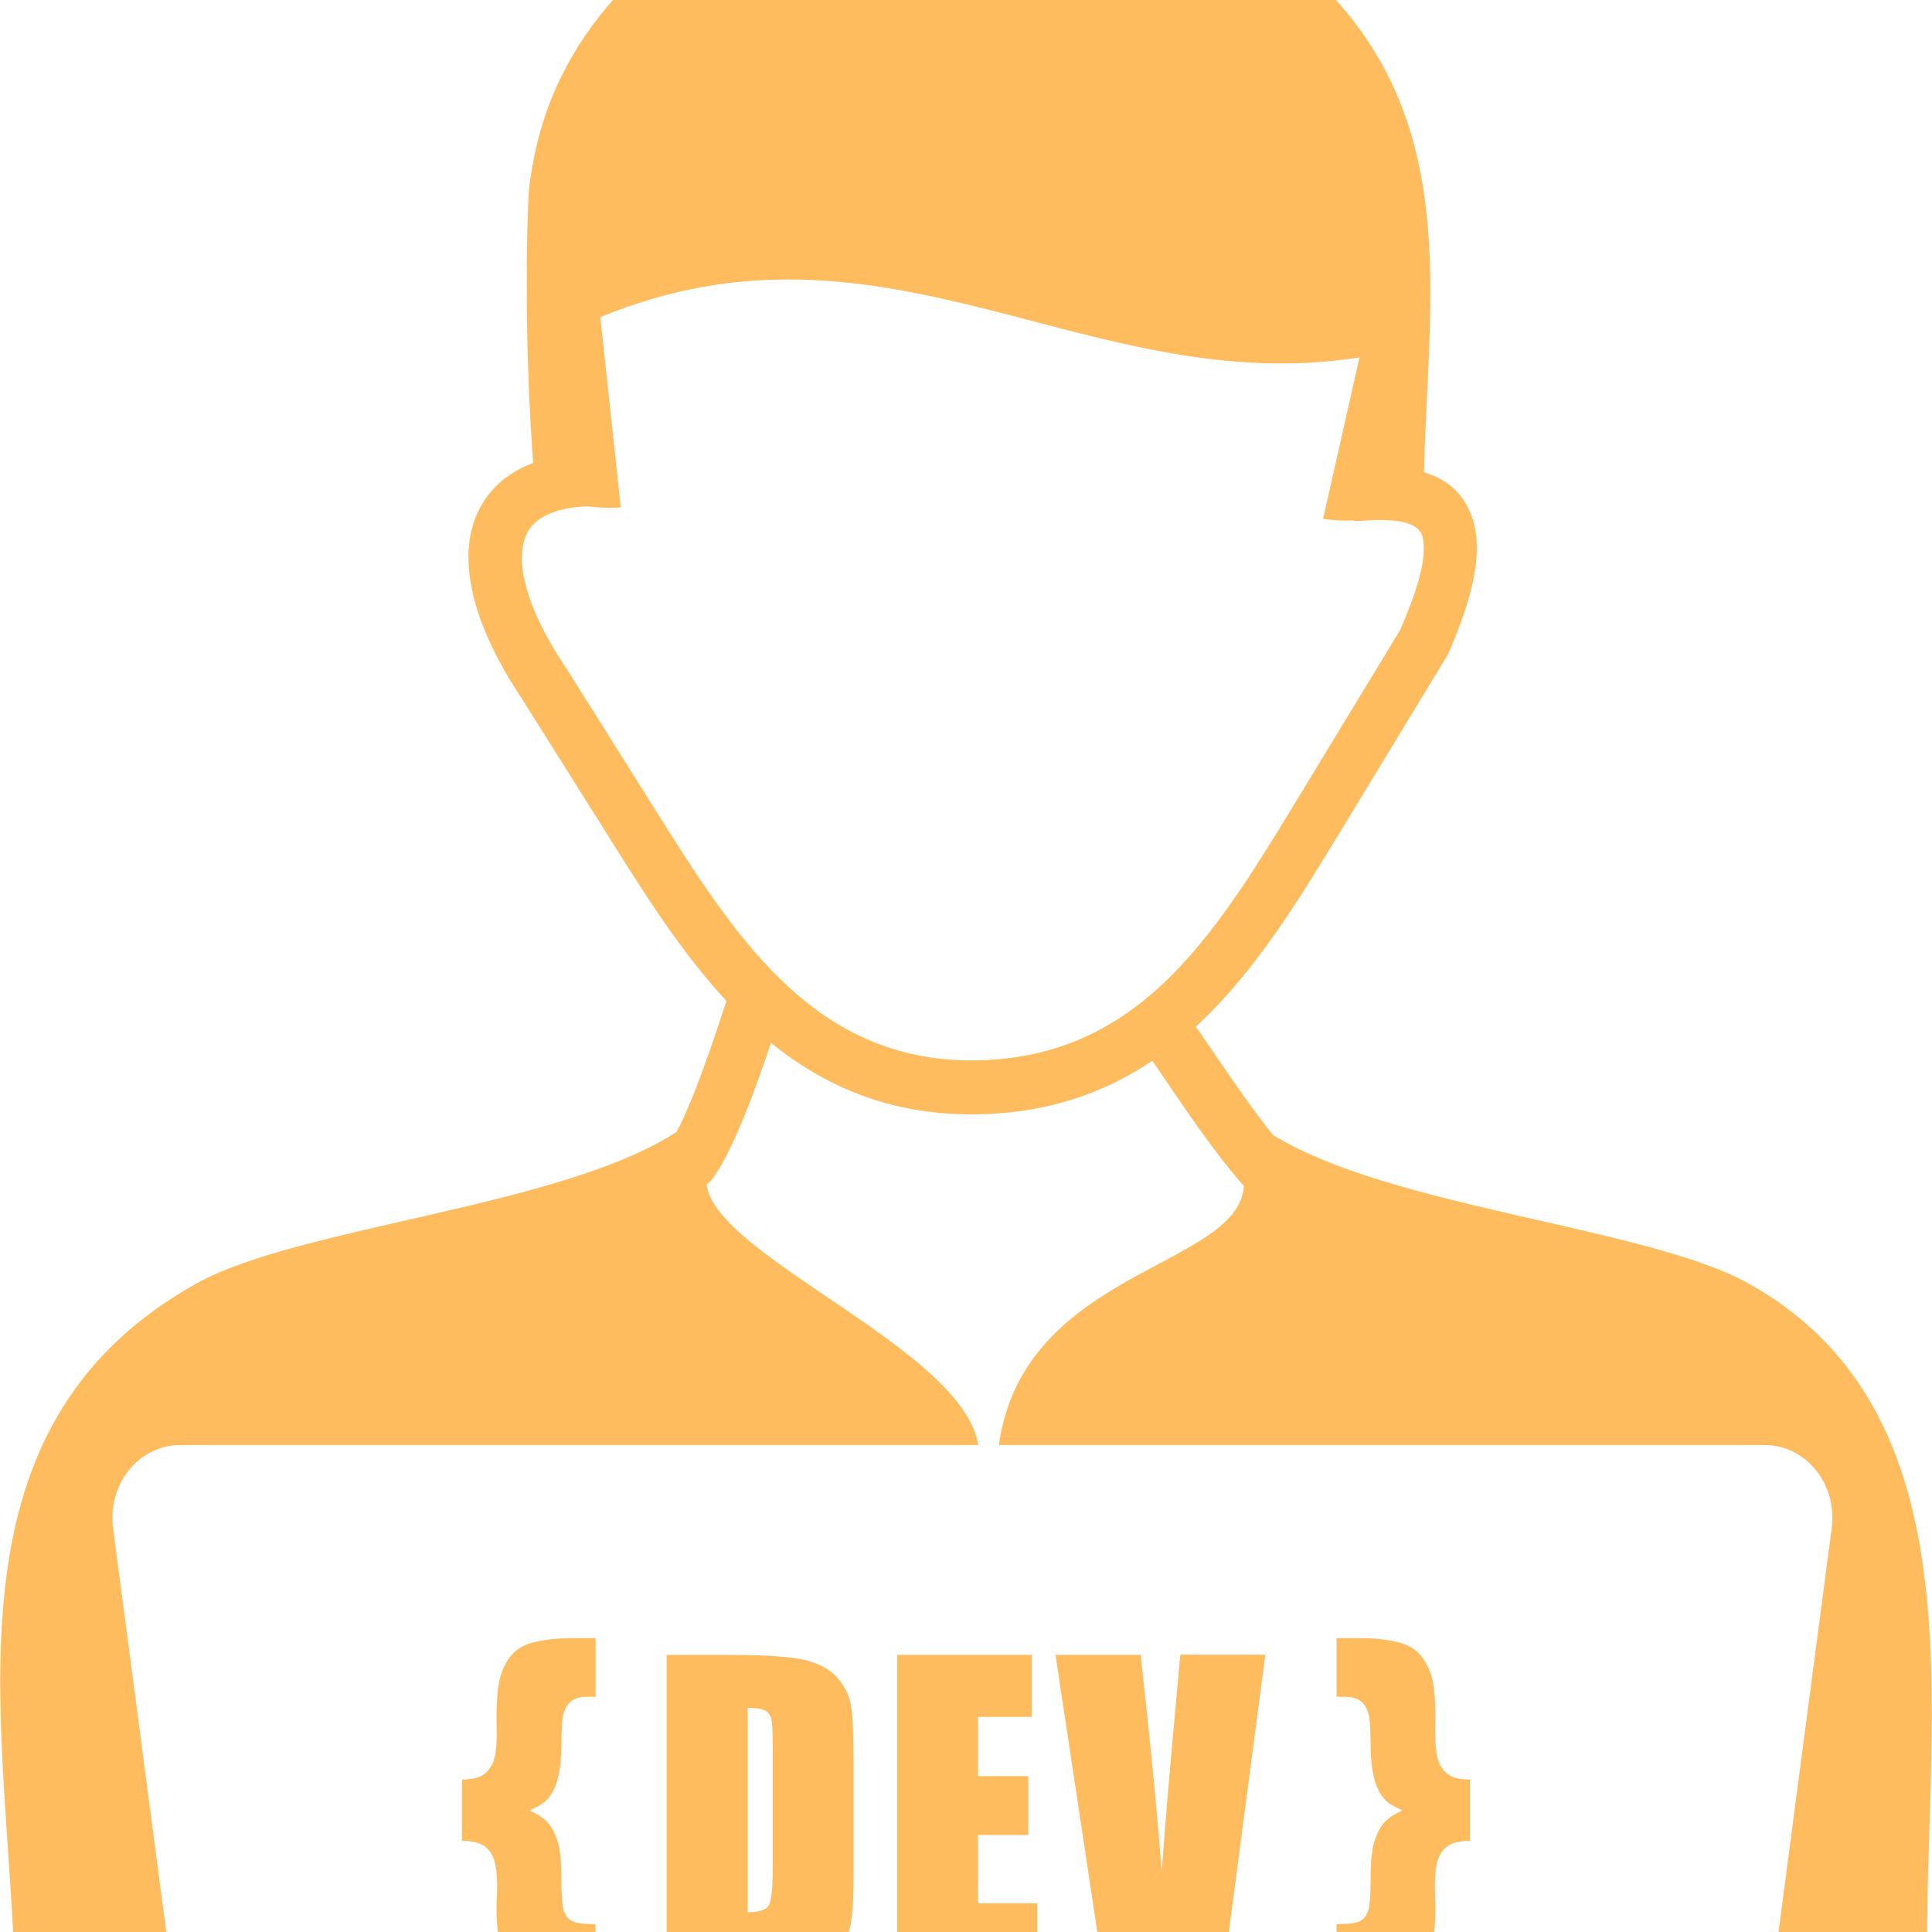 <?xml version="1.0" encoding="UTF-8" standalone="no" ?>
<!DOCTYPE svg PUBLIC "-//W3C//DTD SVG 1.1//EN" "http://www.w3.org/Graphics/SVG/1.1/DTD/svg11.dtd">
<svg xmlns="http://www.w3.org/2000/svg" xmlns:xlink="http://www.w3.org/1999/xlink" version="1.1" width="1080" height="1080" viewBox="0 0 1080 1080" xml:space="preserve">
<desc>Created with Fabric.js 5.2.4</desc>
<defs>
</defs>
<rect x="0" y="0" width="100%" height="100%" fill="transparent"></rect>
<g transform="matrix(1 0 0 1 540 540)" id="4f53f578-c4c3-4774-b1ef-6b7baca1b361"  >
<rect style="stroke: none; stroke-width: 1; stroke-dasharray: none; stroke-linecap: butt; stroke-dashoffset: 0; stroke-linejoin: miter; stroke-miterlimit: 4; fill: rgb(255,255,255); fill-rule: nonzero; opacity: 1; visibility: hidden;" vector-effect="non-scaling-stroke"  x="-540" y="-540" rx="0" ry="0" width="1080" height="1080" />
</g>
<g transform="matrix(1 0 0 1 540 540)" id="edf55288-a517-4676-9db4-ae289ff17891"  >
</g>
<g transform="matrix(NaN NaN NaN NaN 0 0)"  >
<g style=""   >
</g>
</g>
<g transform="matrix(NaN NaN NaN NaN 0 0)"  >
<g style=""   >
</g>
</g>
<g transform="matrix(NaN NaN NaN NaN 0 0)"  >
<g style=""   >
</g>
</g>
<g transform="matrix(NaN NaN NaN NaN 0 0)"  >
<g style=""   >
</g>
</g>
<g transform="matrix(NaN NaN NaN NaN 0 0)"  >
<g style=""   >
</g>
</g>
<g transform="matrix(10.51 0 0 10.51 540 540)" id="Layer_1"  >
<path style="stroke: none; stroke-width: 1; stroke-dasharray: none; stroke-linecap: butt; stroke-dashoffset: 0; stroke-linejoin: miter; stroke-miterlimit: 4; fill: rgb(255,188,94); fill-rule: evenodd; opacity: 1;"  transform=" translate(-51.36, -61.45)" d="M 31.25 37 C 30.13 37.04 29.29 37.27 28.71 37.66 C 28.38 37.88 28.14 38.16 27.98 38.5 C 27.81 38.87 27.73 39.33 27.74 39.85 C 27.78 41.38 28.59 43.38 30.14 45.68 L 30.16 45.71 L 35.19 53.71 C 37.21 56.92 39.32 60.19 41.95 62.59 C 44.48 64.9 47.54 66.46 51.6 66.47 C 55.99 66.48 59.2 64.86 61.81 62.42 C 64.52 59.88 66.66 56.4 68.77 52.93 L 74.44 43.6 C 75.5 41.19 75.88 39.58 75.64 38.63 C 75.5 38.07 74.88 37.79 73.82 37.74 C 73.6 37.73 73.36 37.73 73.13 37.73 C 72.88 37.74 72.61 37.75 72.34 37.78 C 72.19 37.79 72.04 37.78 71.9 37.75 C 71.4 37.78 70.88 37.74 70.35 37.67 L 72.29 29.08 C 57.89 31.35 47.12 20.66 31.91 26.94 L 33 37.06 C 32.36 37.1 31.78 37.08 31.25 37 L 31.25 37 L 31.25 37 L 31.25 37 L 31.25 37 z M 35.45 98.09 L 38.66 98.09 C 40.73 98.09 42.13 98.19 42.86 98.38 C 43.59 98.57 44.15 98.88 44.53 99.32 C 44.91 99.75 45.15 100.24 45.24 100.77 C 45.34 101.31 45.38 102.35 45.38 103.92 L 45.38 109.7 C 45.38 111.18 45.31 112.17 45.17 112.67 C 45.03 113.17 44.79 113.56 44.44 113.84 C 44.09 114.12 43.67 114.32 43.15 114.43 C 42.64 114.54 41.87 114.6 40.85 114.6 L 35.44 114.6 L 35.44 98.09 L 35.45 98.09 z M 39.75 100.91 L 39.75 111.78 C 40.36 111.78 40.73 111.65 40.87 111.41 C 41.01 111.16 41.08 110.49 41.08 109.38 L 41.08 102.96 C 41.08 102.21 41.05 101.73 41.01 101.52 C 40.96 101.31 40.86 101.15 40.69 101.06 C 40.52 100.96 40.21 100.91 39.75 100.91 L 39.75 100.91 z M 47.71 98.09 L 54.86 98.09 L 54.86 101.39 L 52 101.39 L 52 104.54 L 54.67 104.54 L 54.67 107.67 L 52 107.67 L 52 111.3 L 55.15 111.3 L 55.15 114.6 L 47.7 114.6 L 47.7 98.09 L 47.71 98.09 z M 67.28 98.09 L 65.11 114.59 L 58.61 114.59 L 56.12 98.09 L 60.65 98.09 C 61.16 102.64 61.53 106.49 61.77 109.63 C 62 106.45 62.25 103.63 62.48 101.16 L 62.76 98.08 L 67.28 98.08 L 67.28 98.09 z M 31.66 97.21 L 31.66 100.32 L 31.23 100.32 C 30.84 100.32 30.54 100.4 30.34 100.57 C 30.14 100.74 30 100.99 29.92 101.35 C 29.87 101.54 29.85 102.06 29.84 102.91 C 29.83 103.76 29.74 104.44 29.57 104.93 C 29.44 105.31 29.26 105.61 29.03 105.84 C 28.85 106.01 28.56 106.18 28.15 106.36 C 28.57 106.56 28.89 106.76 29.09 106.98 C 29.3 107.19 29.47 107.52 29.62 107.95 C 29.77 108.38 29.84 109.08 29.84 110.03 C 29.84 110.89 29.89 111.44 29.97 111.7 C 30.06 111.96 30.2 112.15 30.41 112.25 C 30.62 112.36 31.03 112.41 31.65 112.41 L 31.65 115.48 L 30.46 115.48 C 29.23 115.48 28.35 115.34 27.83 115.07 C 27.31 114.8 26.94 114.41 26.72 113.89 C 26.5 113.37 26.39 112.6 26.39 111.56 C 26.39 111.33 26.4 111.1 26.41 110.88 C 26.42 110.74 26.42 110.6 26.42 110.45 C 26.42 109.71 26.35 109.19 26.22 108.88 C 26.09 108.57 25.9 108.34 25.64 108.2 C 25.39 108.06 25.03 107.99 24.55 107.97 L 24.55 104.72 C 25.04 104.72 25.41 104.64 25.65 104.49 C 25.89 104.34 26.08 104.1 26.21 103.79 C 26.34 103.48 26.4 102.94 26.4 102.2 L 26.4 101.88 C 26.39 101.73 26.39 101.59 26.39 101.44 C 26.39 100.32 26.48 99.5 26.67 99.01 C 26.86 98.51 27.11 98.12 27.44 97.86 C 27.69 97.65 28.02 97.5 28.45 97.4 C 29.01 97.27 29.65 97.2 30.37 97.2 L 31.66 97.2 L 31.66 97.21 z M 71.07 97.21 L 71.07 100.32 L 71.49 100.32 C 71.88 100.32 72.18 100.4 72.38 100.57 C 72.58 100.74 72.72 100.99 72.8 101.35 C 72.85 101.54 72.87 102.06 72.88 102.91 C 72.89 103.76 72.98 104.44 73.15 104.93 C 73.28 105.31 73.46 105.61 73.69 105.84 C 73.87 106.01 74.16 106.18 74.57 106.36 C 74.15 106.56 73.83 106.76 73.63 106.98 C 73.42 107.19 73.25 107.52 73.1 107.95 C 72.95 108.38 72.88 109.08 72.88 110.03 C 72.88 110.89 72.84 111.44 72.75 111.7 C 72.66 111.96 72.52 112.15 72.31 112.25 C 72.1 112.36 71.69 112.41 71.07 112.41 L 71.07 115.48 L 72.26 115.48 C 73.5 115.48 74.37 115.34 74.89 115.07 C 75.41 114.8 75.78 114.41 76 113.89 C 76.22 113.37 76.33 112.6 76.33 111.56 C 76.33 111.33 76.32 111.1 76.31 110.88 C 76.3 110.74 76.3 110.6 76.3 110.45 C 76.3 109.71 76.37 109.19 76.5 108.88 C 76.63 108.57 76.82 108.34 77.08 108.2 C 77.33 108.06 77.69 107.99 78.17 107.97 L 78.17 104.72 C 77.68 104.72 77.31 104.64 77.07 104.49 C 76.82 104.34 76.64 104.1 76.51 103.79 C 76.38 103.48 76.32 102.94 76.32 102.2 L 76.32 101.88 C 76.33 101.73 76.33 101.59 76.33 101.44 C 76.33 100.32 76.24 99.5 76.05 99.01 C 75.86 98.51 75.6 98.12 75.28 97.86 C 75.03 97.65 74.7 97.5 74.27 97.4 C 73.71 97.27 73.07 97.2 72.35 97.2 L 71.07 97.2 L 71.07 97.21 z M 75.72 35.19 L 75.72 35.19 L 75.72 35.19 C 75.93 26.42 77.54 17.56 71.3 10.37 C 66.86 5.25 55.28 0.42 47.77 0.01 C 44.6 -0.16 45.81 2.42 42.68 3.5 C 36.22 5.73 30.57 10.47 28.72 17.05 C 28.42 18.13 28.21 19.22 28.1 20.31 C 27.89 24.89 28.01 30.35 28.34 34.69 C 27.89 34.86 27.48 35.07 27.12 35.31 C 26.34 35.83 25.77 36.51 25.39 37.32 C 25.03 38.09 24.87 38.97 24.9 39.94 C 24.96 42 25.91 44.5 27.75 47.25 L 32.78 55.25 C 34.54 58.05 36.38 60.9 38.62 63.31 C 38.51 63.63 38.63 63.28 38.56 63.49 C 37.94 65.37 36.9 68.51 35.97 70.27 C 29.86 74.27 15.87 75.3 10.44 78.33 C -4.38 86.59 0.97 103.62 0.79 117.68 C 1.08 120.82 2.86 122.62 6.36 122.89 L 10.15 122.89 L 6 91.39 C 5.68 88.94 7.42 86.93 9.56 86.93 L 29.03 86.93 L 52.01 86.93 C 51.22 81.83 38.03 76.91 37.56 73.07 C 37.69 72.98 37.81 72.86 37.91 72.72 C 39.03 71.16 40.19 67.91 40.99 65.54 C 43.82 67.83 47.22 69.33 51.59 69.34 C 55.51 69.35 58.64 68.26 61.27 66.49 C 61.53 66.86 61.79 67.25 62.07 67.66 C 63.32 69.5 64.78 71.63 66.14 73.15 C 65.85 77.52 54.41 77.57 53.11 86.93 L 93.84 86.93 C 95.98 86.93 97.73 88.94 97.4 91.39 L 93.25 122.89 L 97.04 122.89 C 100.54 122.62 102.32 120.82 102.62 117.68 C 101.63 104.39 106.61 85.93 92.97 78.33 C 87.61 75.34 73.91 74.3 67.68 70.43 C 66.63 69.13 65.5 67.47 64.5 66.01 C 64.18 65.53 63.87 65.08 63.58 64.67 L 63.73 64.54 C 66.72 61.74 68.97 58.09 71.18 54.45 L 76.92 45 C 76.95 44.95 76.98 44.89 77.01 44.84 L 77.01 44.84 C 78.35 41.79 78.79 39.55 78.39 37.97 C 78.01 36.5 77.13 35.62 75.72 35.19 L 75.72 35.19 L 75.72 35.19 z" stroke-linecap="round" />
</g>
<g transform="matrix(NaN NaN NaN NaN 0 0)"  >
<g style=""   >
</g>
</g>
<g transform="matrix(NaN NaN NaN NaN 0 0)"  >
<g style=""   >
</g>
</g>
<g transform="matrix(NaN NaN NaN NaN 0 0)"  >
<g style=""   >
</g>
</g>
</svg>